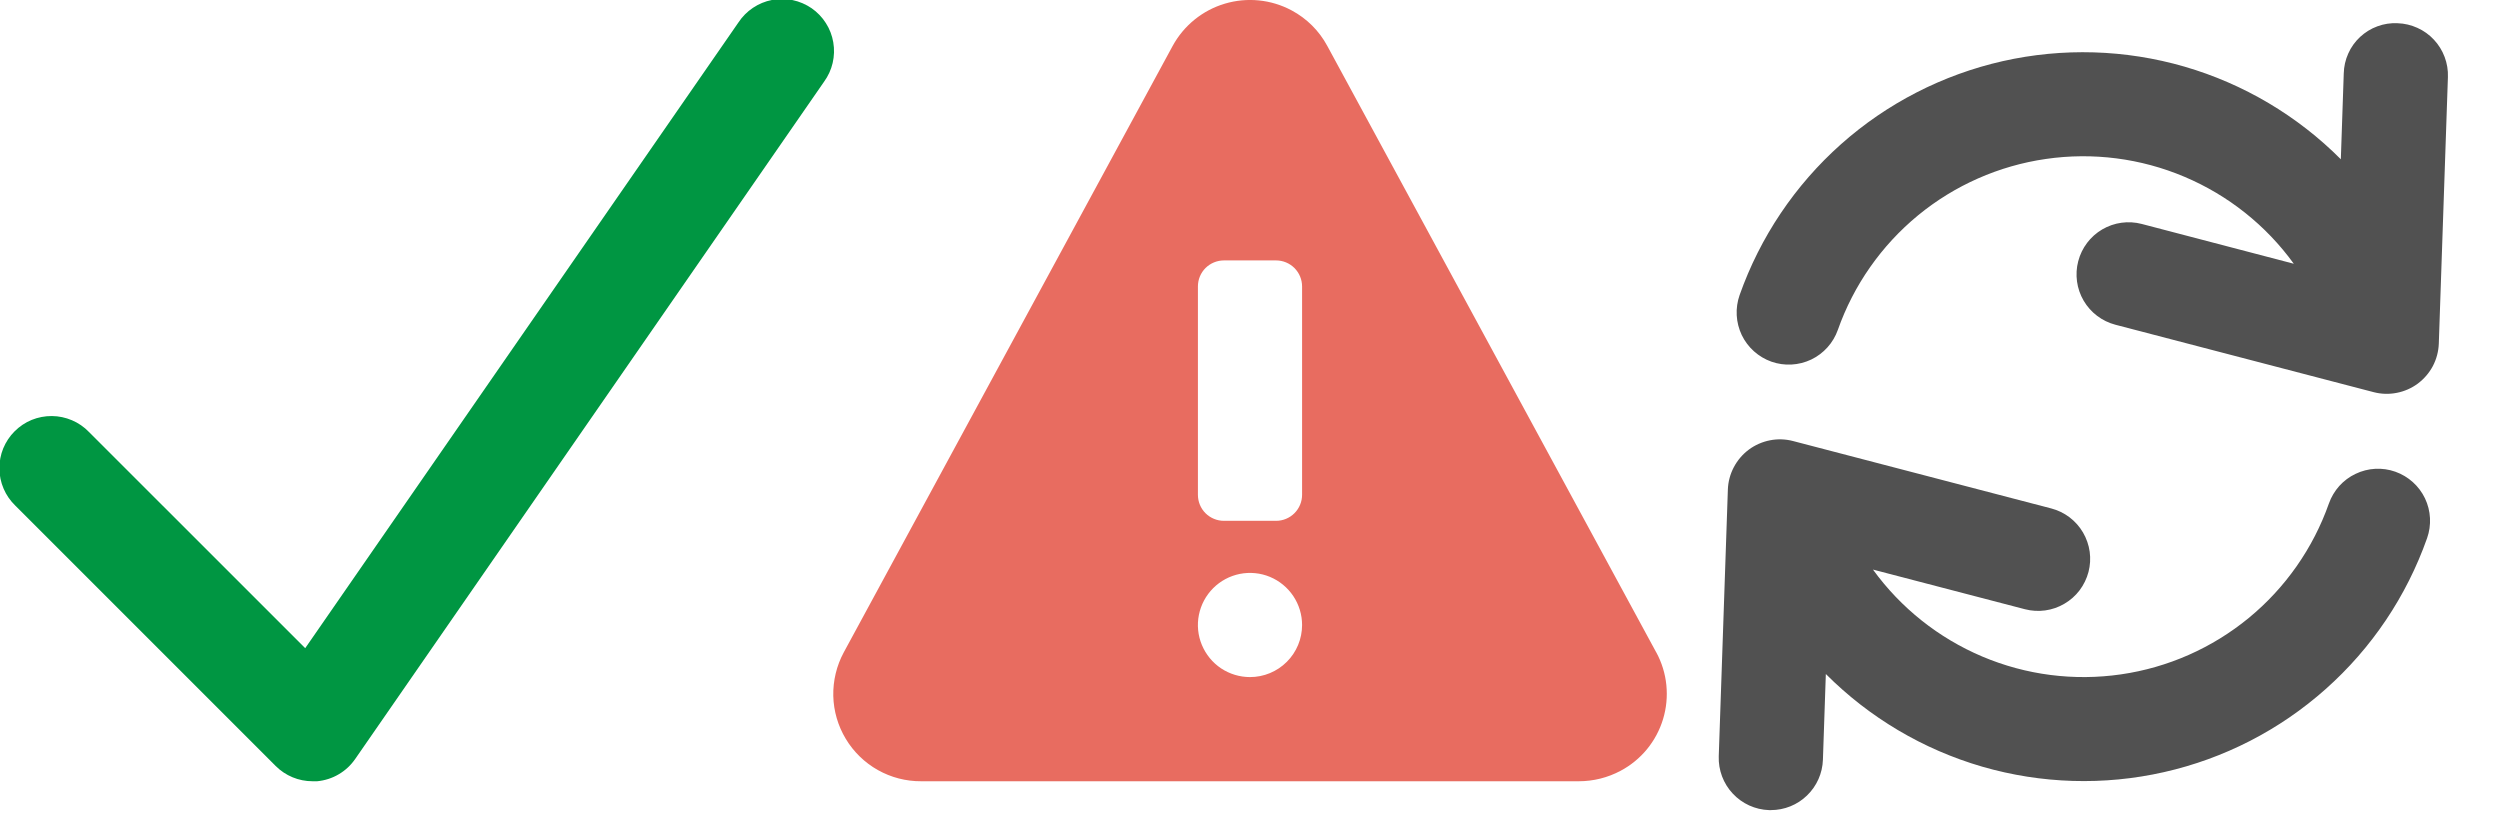 <svg width="48" height="16" viewBox="0 0 48 16" fill="none" xmlns="http://www.w3.org/2000/svg">
<g clip-path="url(#clip0_215_64)">
<path d="M6 15C5.735 15 5.481 14.895 5.293 14.707L0.293 9.707C0.198 9.615 0.121 9.504 0.069 9.382C0.017 9.26 -0.011 9.129 -0.012 8.996C-0.013 8.864 0.012 8.732 0.062 8.609C0.113 8.486 0.187 8.374 0.281 8.281C0.375 8.187 0.486 8.112 0.609 8.062C0.732 8.012 0.864 7.987 0.996 7.988C1.129 7.989 1.26 8.017 1.382 8.069C1.504 8.121 1.615 8.197 1.707 8.293L5.86 12.445L14.178 0.431C14.251 0.32 14.346 0.224 14.457 0.15C14.568 0.076 14.692 0.024 14.823 -0.001C14.954 -0.026 15.088 -0.025 15.219 0.002C15.349 0.029 15.473 0.083 15.583 0.158C15.692 0.234 15.786 0.331 15.857 0.444C15.929 0.556 15.977 0.682 15.999 0.813C16.022 0.945 16.017 1.079 15.987 1.209C15.957 1.339 15.9 1.461 15.822 1.569L6.822 14.569C6.739 14.69 6.631 14.792 6.504 14.866C6.378 14.941 6.236 14.986 6.09 15C6.06 15 6.03 15 6 15Z" fill="#009642"/>
<path d="M31.8 12.526L25.483 0.88C25.327 0.591 25.09 0.355 24.8 0.2C24.406 -0.011 23.946 -0.057 23.518 0.07C23.09 0.197 22.73 0.489 22.516 0.88L16.2 12.526C16.062 12.782 15.993 13.07 15.999 13.361C16.006 13.652 16.089 13.937 16.239 14.186C16.389 14.436 16.601 14.642 16.855 14.785C17.108 14.927 17.395 15.002 17.686 15H30.314C30.593 15 30.868 14.931 31.114 14.8C31.309 14.697 31.482 14.555 31.622 14.385C31.762 14.214 31.867 14.018 31.931 13.806C31.995 13.595 32.016 13.373 31.994 13.153C31.972 12.933 31.906 12.72 31.801 12.526H31.8ZM24 13C23.802 13 23.609 12.941 23.444 12.832C23.28 12.722 23.152 12.565 23.076 12.383C23 12.2 22.98 11.999 23.019 11.805C23.058 11.611 23.153 11.433 23.293 11.293C23.433 11.153 23.611 11.058 23.805 11.019C23.999 10.981 24.2 11 24.383 11.076C24.565 11.152 24.721 11.28 24.831 11.444C24.941 11.609 25 11.802 25 12C25 12.265 24.895 12.52 24.707 12.707C24.519 12.895 24.265 13 24 13ZM25 9.5C25 9.633 24.947 9.76 24.853 9.854C24.76 9.947 24.633 10 24.5 10H23.5C23.367 10 23.24 9.947 23.146 9.854C23.052 9.76 23 9.633 23 9.5V5.5C23 5.367 23.052 5.24 23.146 5.146C23.24 5.053 23.367 5 23.5 5H24.5C24.633 5 24.76 5.053 24.853 5.146C24.947 5.24 25 5.367 25 5.5V9.5Z" fill="#E86C60"/>
<path d="M46.034 0.446C45.903 0.439 45.771 0.459 45.647 0.505C45.523 0.55 45.41 0.62 45.313 0.71C45.217 0.8 45.139 0.908 45.086 1.029C45.032 1.149 45.003 1.279 45 1.411L44.944 3.058C44.11 2.221 43.076 1.609 41.941 1.279C40.805 0.95 39.605 0.914 38.452 1.174C37.299 1.435 36.23 1.984 35.347 2.769C34.464 3.555 33.794 4.552 33.4 5.667C33.357 5.791 33.338 5.922 33.345 6.053C33.352 6.185 33.385 6.313 33.441 6.432C33.556 6.671 33.761 6.855 34.011 6.944C34.261 7.032 34.536 7.017 34.776 6.903C35.015 6.788 35.199 6.583 35.287 6.333C35.59 5.474 36.123 4.714 36.826 4.135C37.53 3.557 38.379 3.182 39.281 3.052C40.182 2.921 41.102 3.039 41.941 3.394C42.781 3.749 43.507 4.326 44.041 5.064L41.122 4.3C40.866 4.233 40.593 4.27 40.364 4.404C40.135 4.538 39.969 4.758 39.902 5.015C39.835 5.271 39.872 5.544 40.006 5.773C40.14 6.002 40.36 6.168 40.616 6.235L45.573 7.529C45.718 7.567 45.869 7.572 46.016 7.543C46.163 7.515 46.302 7.454 46.422 7.365C46.542 7.275 46.641 7.16 46.711 7.028C46.78 6.896 46.819 6.75 46.825 6.6L47 1.479C47.005 1.348 46.983 1.217 46.937 1.094C46.891 0.971 46.821 0.858 46.731 0.762C46.642 0.666 46.534 0.589 46.414 0.535C46.295 0.481 46.166 0.45 46.034 0.446Z" fill="#515151"/>
<path d="M45.991 9.057C45.867 9.013 45.736 8.994 45.605 9.001C45.474 9.008 45.345 9.041 45.227 9.098C45.108 9.154 45.002 9.234 44.914 9.331C44.827 9.429 44.759 9.543 44.715 9.667C44.412 10.526 43.88 11.286 43.176 11.865C42.472 12.443 41.623 12.818 40.722 12.948C39.82 13.079 38.9 12.961 38.061 12.606C37.222 12.251 36.496 11.674 35.961 10.936L38.878 11.697C39.005 11.73 39.138 11.738 39.268 11.72C39.398 11.702 39.523 11.659 39.636 11.592C39.75 11.526 39.849 11.438 39.928 11.334C40.007 11.229 40.065 11.11 40.099 10.982C40.132 10.855 40.14 10.723 40.122 10.593C40.104 10.463 40.06 10.338 39.994 10.224C39.928 10.111 39.84 10.012 39.735 9.932C39.63 9.853 39.511 9.795 39.384 9.762L34.427 8.468C34.282 8.43 34.13 8.425 33.983 8.454C33.836 8.483 33.697 8.544 33.577 8.633C33.457 8.723 33.359 8.838 33.289 8.971C33.219 9.104 33.18 9.25 33.175 9.4L33 14.521C32.991 14.786 33.088 15.044 33.269 15.237C33.45 15.431 33.7 15.545 33.965 15.554H34C34.26 15.554 34.509 15.454 34.695 15.273C34.882 15.093 34.991 14.847 35 14.588L35.056 12.941C35.891 13.778 36.924 14.39 38.059 14.72C39.195 15.049 40.395 15.086 41.548 14.825C42.702 14.565 43.77 14.016 44.653 13.23C45.537 12.445 46.206 11.448 46.6 10.333C46.688 10.083 46.674 9.808 46.56 9.569C46.446 9.33 46.241 9.146 45.991 9.057Z" fill="#515151"/>
</g>
<defs>
<clipPath id="clip0_215_64">
<rect width="48" height="16" fill="white"/>
</clipPath>
</defs>
</svg>
